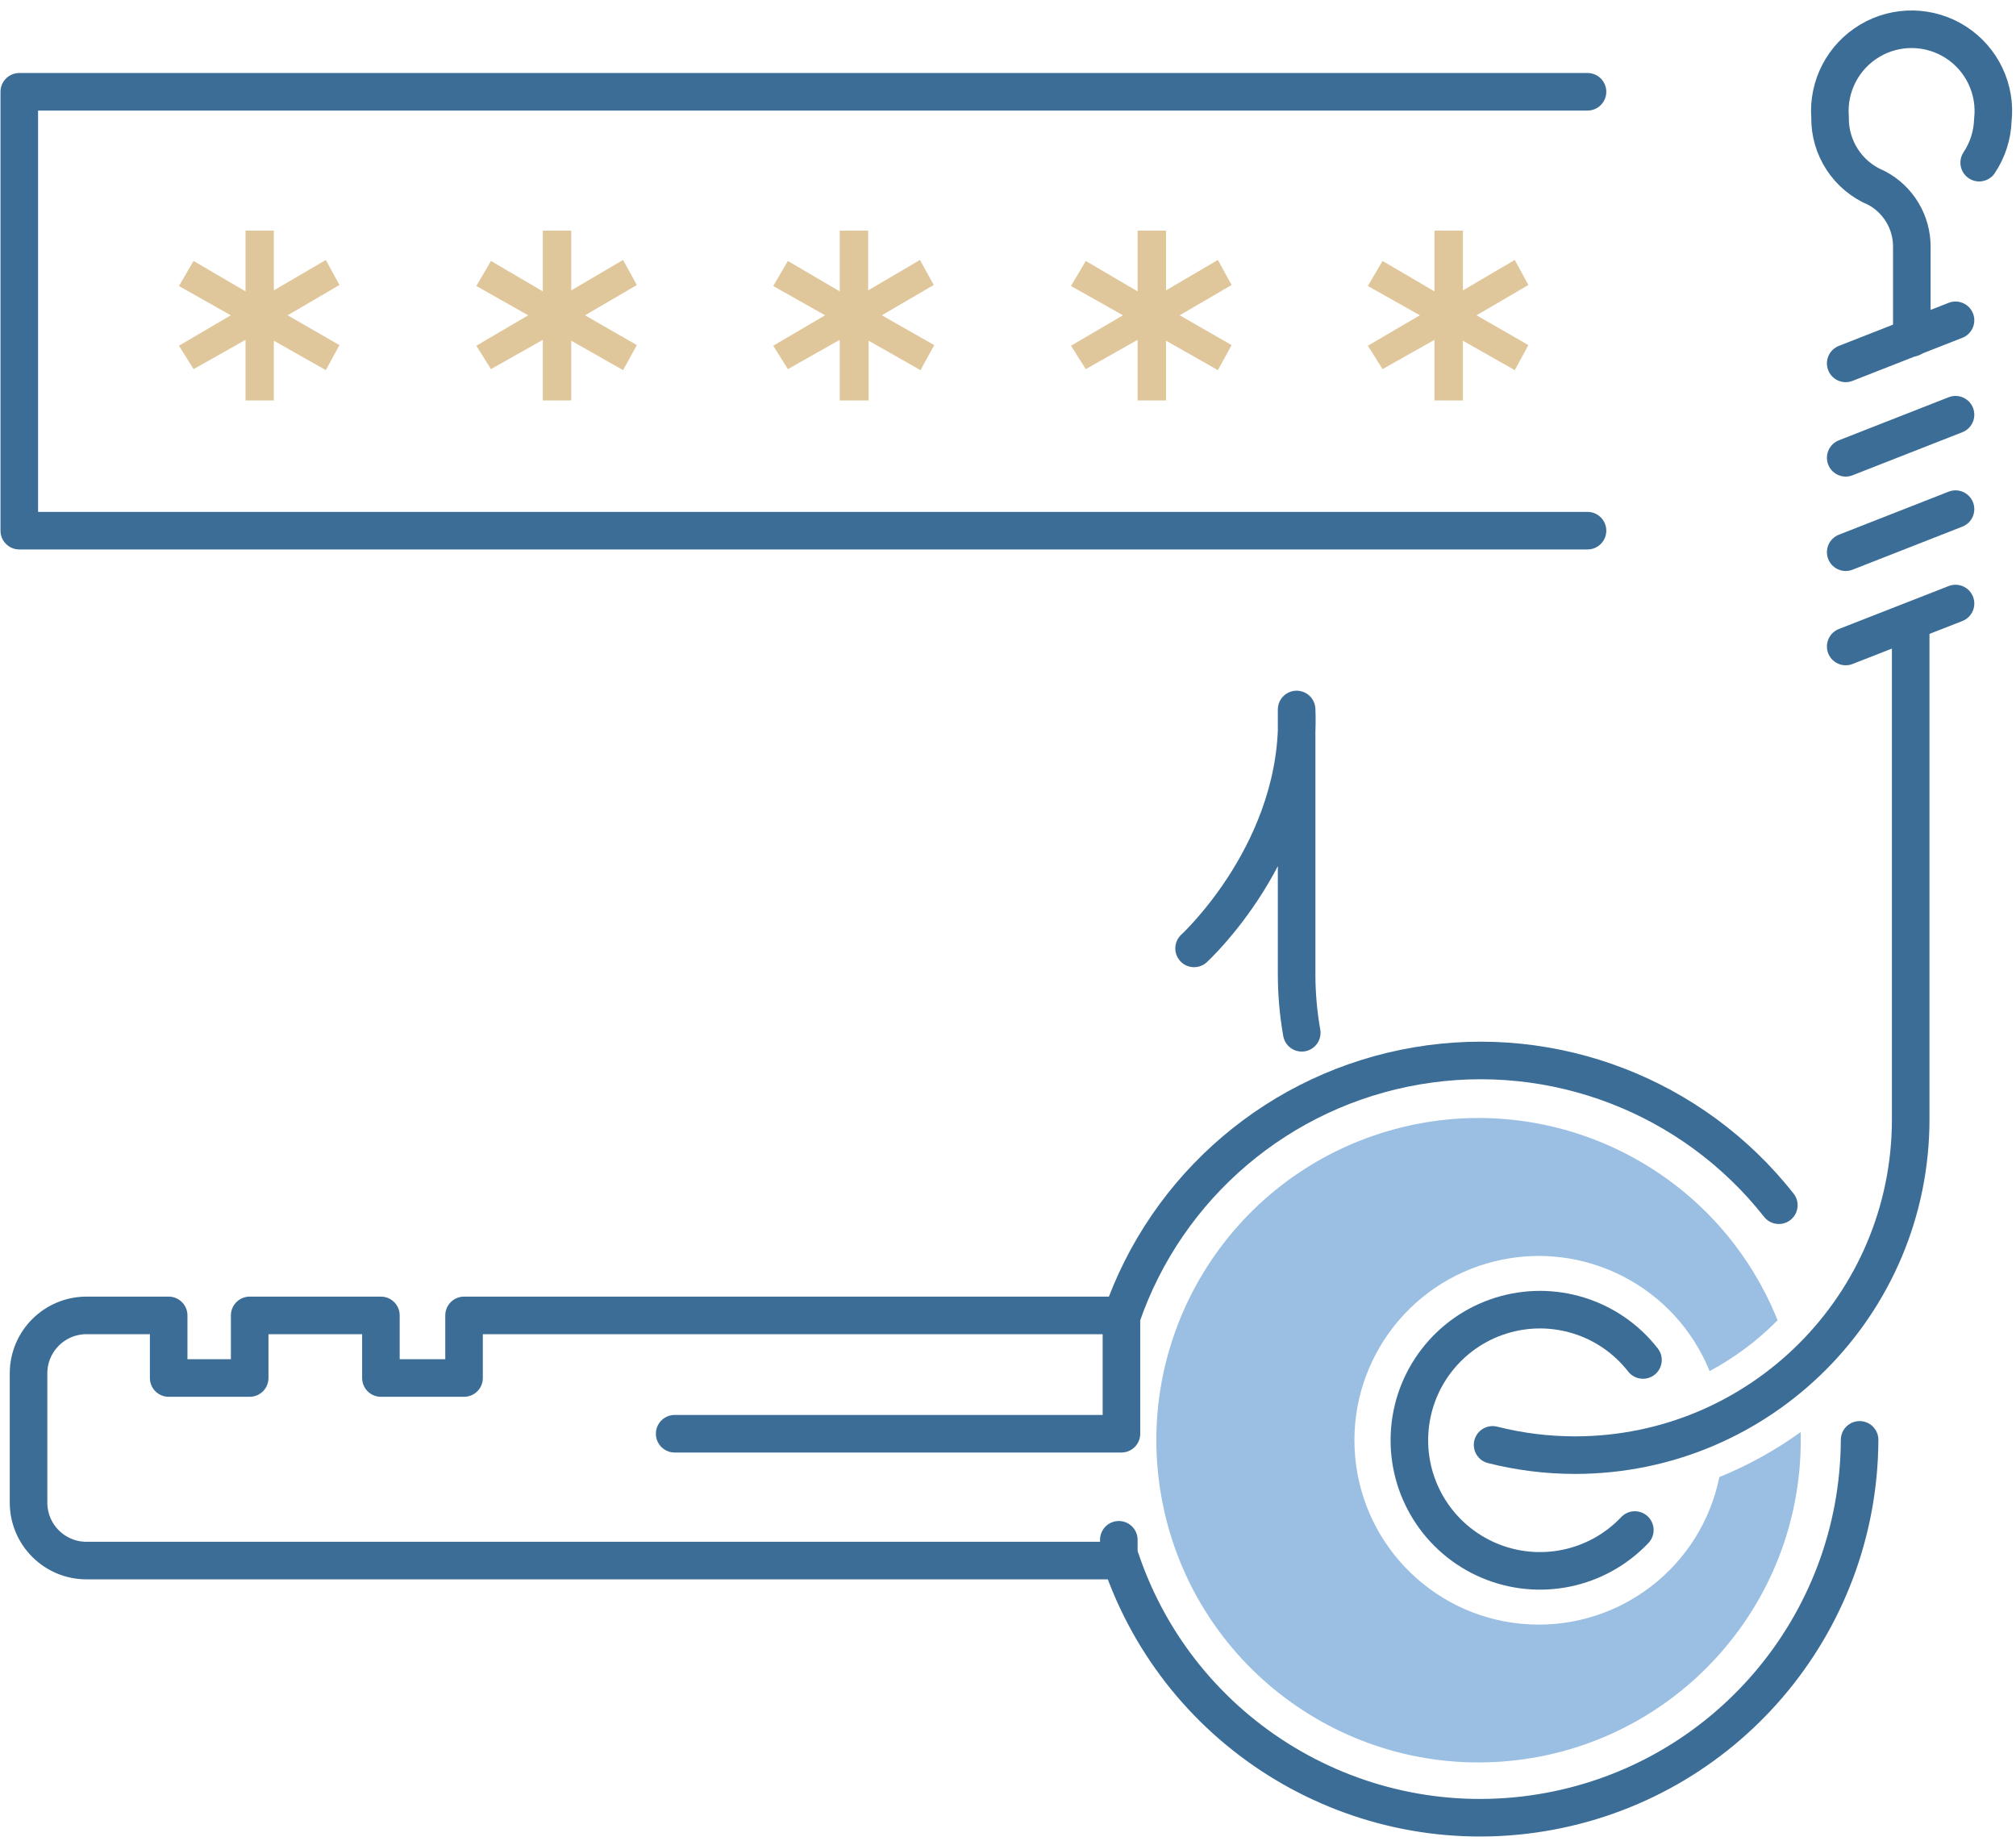 <?xml version="1.0" encoding="UTF-8"?>
<svg width="161px" height="147px" viewBox="0 0 161 147" version="1.1" xmlns="http://www.w3.org/2000/svg" xmlns:xlink="http://www.w3.org/1999/xlink">
    <!-- Generator: Sketch 52.5 (67469) - http://www.bohemiancoding.com/sketch -->
    <title>_Group_290</title>
    <desc>Created with Sketch.</desc>
    <g id="Page-1" stroke="none" stroke-width="1" fill="none" fill-rule="evenodd">
        <g id="_Group_290" transform="translate(1, 2)">
            <polygon id="_Compound_Path_38" fill="#E0C79B" points="26.11 25.56 25.02 27.56 20.87 25.21 20.87 29.98 18.61 29.98 18.61 25.14 14.46 27.48 13.29 25.61 17.43 23.18 13.29 20.84 14.46 18.84 18.61 21.27 18.61 16.42 20.87 16.42 20.87 21.19 25.02 18.76 26.11 20.76 21.97 23.18"></polygon>
            <polygon id="_Compound_Path_39" fill="#E0C79B" points="49.86 25.56 48.76 27.56 44.62 25.21 44.62 29.98 42.35 29.98 42.35 25.14 38.21 27.48 37.04 25.61 41.18 23.18 37.04 20.84 38.21 18.84 42.35 21.27 42.35 16.42 44.62 16.42 44.62 21.19 48.76 18.76 49.86 20.76 45.72 23.18"></polygon>
            <polygon id="_Compound_Path_40" fill="#E0C79B" points="73.61 25.56 72.51 27.56 68.37 25.21 68.37 29.98 66.06 29.98 66.06 25.14 61.92 27.48 60.75 25.61 64.89 23.18 60.75 20.84 61.92 18.84 66.06 21.27 66.06 16.42 68.33 16.42 68.33 21.19 72.47 18.76 73.57 20.76 69.42 23.18"></polygon>
            <polygon id="_Compound_Path_41" fill="#E0C79B" points="97.36 25.56 96.26 27.56 92.12 25.21 92.12 29.98 89.85 29.98 89.85 25.14 85.71 27.48 84.53 25.61 88.68 23.18 84.53 20.84 85.71 18.84 89.85 21.27 89.85 16.42 92.12 16.42 92.12 21.19 96.26 18.76 97.36 20.76 93.21 23.18"></polygon>
            <polygon id="_Compound_Path_42" fill="#E0C79B" points="121.06 25.56 119.97 27.56 115.83 25.21 115.83 29.98 113.56 29.98 113.56 25.14 109.41 27.48 108.24 25.61 112.39 23.18 108.24 20.84 109.41 18.84 113.56 21.27 113.56 16.42 115.83 16.42 115.83 21.19 119.97 18.76 121.06 20.76 116.92 23.18"></polygon>
            <polyline id="_Path_1218" stroke="#3B6D96" stroke-width="3" stroke-linecap="round" stroke-linejoin="round" points="125.78 5.33 0.54 5.33 0.54 40.38 125.78 40.38"></polyline>
            <path d="M142.81,113.02 C142.81,126.281 132.731,137.37 119.53,138.633 C106.33,139.896 94.331,130.919 91.817,117.899 C89.302,104.878 97.096,92.079 109.818,88.336 C122.54,84.593 136.022,91.132 140.96,103.44 C139.363,105.057 137.532,106.425 135.53,107.5 C132.79,100.733 125.505,96.997 118.411,98.72 C111.317,100.443 106.558,107.106 107.228,114.375 C107.898,121.645 113.795,127.325 121.085,127.722 C128.374,128.119 134.854,123.114 136.31,115.96 C138.608,115.025 140.786,113.819 142.8,112.37 C142.81,112.58 142.81,112.8 142.81,113.02 Z" id="_Path_1219" fill="#9ABFE2"></path>
            <g id="_Group_291" stroke-linecap="round" stroke-linejoin="round" transform="translate(94, 0)" stroke="#3B6D96" stroke-width="3">
                <path d="M24.2,113.39 C26.351,113.934 28.561,114.209 30.78,114.21 C45.588,114.204 57.59,102.198 57.59,87.39 L57.59,47.74" id="_Path_1220"></path>
                <path d="M0.36,73.74 C0.36,73.74 9.01,65.83 8.55,54.66 L8.55,75.8 C8.549,77.369 8.686,78.935 8.96,80.48" id="_Path_1221"></path>
                <path d="M52.4,49.63 L61.17,46.2" id="_Path_1222"></path>
                <path d="M52.4,42.1 L61.17,38.66" id="_Path_1223"></path>
                <path d="M52.4,34.56 L61.17,31.12" id="_Path_1224"></path>
                <path d="M52.4,27.02 L61.17,23.58" id="_Path_1225"></path>
                <path d="M63.06,10.99 C63.732,9.984 64.11,8.81 64.15,7.6 C64.429,5.136 63.287,2.726 61.204,1.381 C59.121,0.036 56.455,-0.014 54.324,1.254 C52.192,2.522 50.963,4.887 51.15,7.36 C51.108,9.818 52.571,12.054 54.84,13 C56.602,13.921 57.699,15.752 57.68,17.74 L57.68,24.98" id="_Path_1226"></path>
            </g>
            <g id="_Group_292" stroke-linecap="round" stroke-linejoin="round" transform="translate(1, 82)" stroke="#3B6D96" stroke-width="3">
                <path d="M140.06,12.25 C133.19,3.528 122.103,-0.741 111.158,1.121 C100.212,2.983 91.16,10.678 87.56,21.18 L87.56,30.5 L51.88,30.5" id="_Path_1227"></path>
                <path d="M87.51,40.58 C92.259,54.609 106.453,63.148 121.071,60.772 C135.69,58.396 146.449,45.8 146.51,30.99" id="_Path_1228"></path>
                <path d="M87.35,21.05 L35.06,21.05 L35.06,26.05 L28.42,26.05 L28.42,21.05 L17.94,21.05 L17.94,26.05 L11.47,26.05 L11.47,21.05 L4.91,21.05 C2.353,21.05 0.28,23.123 0.28,25.68 L0.28,36 C0.28,38.557 2.353,40.63 4.91,40.63 L87.35,40.63 L87.35,38.97" id="_Path_1229"></path>
                <path d="M128.56,38.19 C125.562,41.359 120.909,42.327 116.895,40.617 C112.882,38.907 110.357,34.88 110.566,30.523 C110.774,26.166 113.672,22.399 117.83,21.08 C121.989,19.761 126.528,21.169 129.21,24.61" id="_Path_1230"></path>
            </g>
        </g>
    </g>
</svg>
